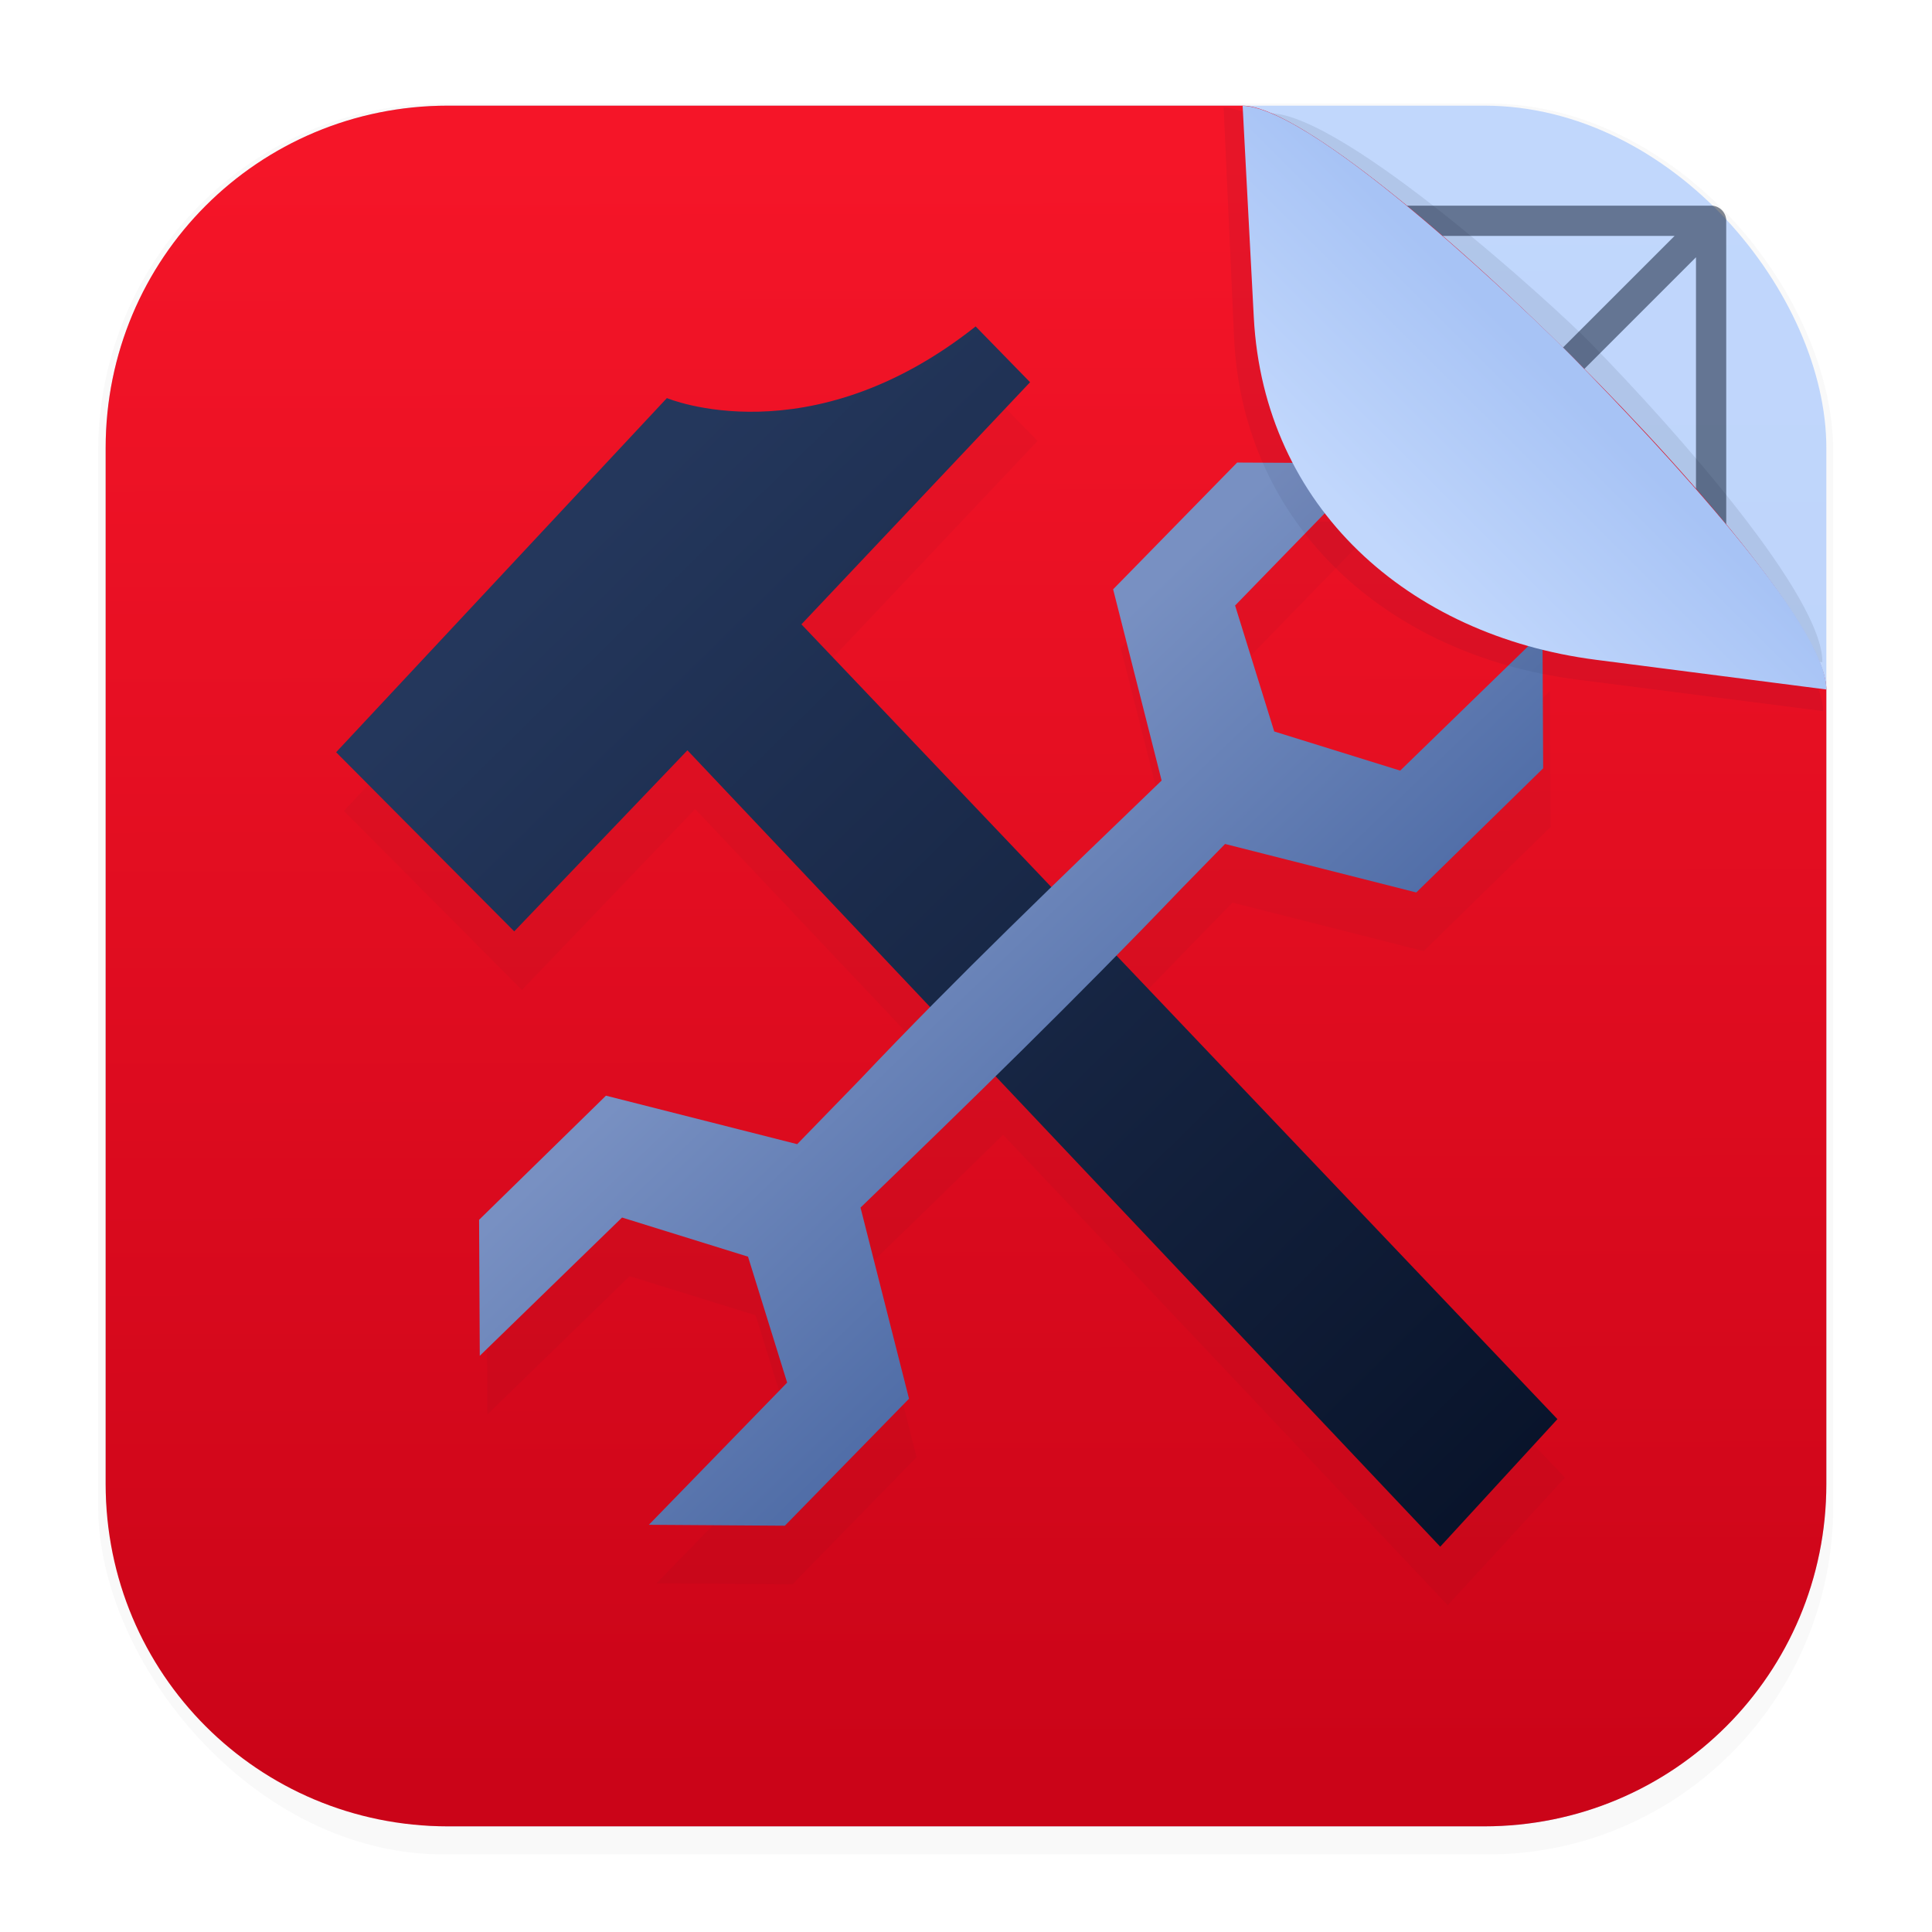 <svg xmlns="http://www.w3.org/2000/svg" width="64" height="64" version="1.1" viewBox="0 0 16.933 16.933">
 <defs>
  <filter id="filter1178" x="-.048" y="-.048" width="1.096" height="1.096" color-interpolation-filters="sRGB">
   <feGaussianBlur stdDeviation="0.307" />
  </filter>
  <linearGradient id="linearGradient1340" x1="8.688" x2="8.664" y1="15.572" y2="1.366" gradientUnits="userSpaceOnUse">
   <stop stop-color="#b8d0f9" offset="0" />
   <stop stop-color="#c1d7fc" offset="1" />
  </linearGradient>
  <linearGradient id="linearGradient1340-3" x1="8.688" x2="8.664" y1="15.572" y2="1.366" gradientUnits="userSpaceOnUse">
   <stop stop-color="#cb0418" offset="0" />
   <stop stop-color="#f51528" offset="1" />
  </linearGradient>
  <linearGradient id="linearGradient6101" x1="15.093" x2="13.584" y1="2.141" y2="3.651" gradientTransform="rotate(180 13.498 3.354)" gradientUnits="userSpaceOnUse">
   <stop stop-color="#c1d7fc" offset="0" />
   <stop stop-color="#a7c3f5" offset="1" />
  </linearGradient>
  <filter id="filter6834" x="-.079" y="-.08" width="1.158" height="1.159" color-interpolation-filters="sRGB">
   <feGaussianBlur stdDeviation="0.16" />
  </filter>
  <filter id="filter7451" x="-.073" y="-.073" width="1.146" height="1.145" color-interpolation-filters="sRGB">
   <feGaussianBlur stdDeviation="0.16" />
  </filter>
  <filter id="filter46525" x="-.04" y="-.04" width="1.08" height="1.08" color-interpolation-filters="sRGB">
   <feGaussianBlur stdDeviation="0.609" />
  </filter>
  <linearGradient id="linearGradient2126" x1="7.659" x2="10.62" y1="7.483" y2="10.566" gradientUnits="userSpaceOnUse">
   <stop stop-color="#7890c2" offset="0" />
   <stop stop-color="#4a68a3" offset="1" />
  </linearGradient>
  <linearGradient id="linearGradient2506" x1="4.878" x2="12.968" y1="4.92" y2="13.153" gradientUnits="userSpaceOnUse">
   <stop stop-color="#24375c" offset="0" />
   <stop stop-color="#09142b" offset="1" />
  </linearGradient>
 </defs>
 <g stroke-linecap="round" stroke-linejoin="round">
  <rect transform="matrix(.991 0 0 1 .073 .002)" x=".794" y=".905" width="15.346" height="15.346" rx="3.053" ry="3.053" fill="#000000" filter="url(#filter1178)" opacity=".15" stroke-width="1.249" style="mix-blend-mode:normal" />
  <rect x=".926" y=".926" width="15.081" height="15.081" rx="3" ry="3" fill="url(#linearGradient1340)" stroke-width="1.227" />
  <rect x=".012" y=".006" width="16.924" height="16.927" fill="none" opacity=".15" stroke-width="1.052" />
  <path d="m12.646 8.466a4.18 4.18 0 0 1-4.18 4.18 4.18 4.18 0 0 1-4.18-4.18 4.18 4.18 0 0 1 4.18-4.18 4.18 4.18 0 0 1 4.18 4.18zm2.351-2e-7a6.531 6.531 0 0 1-6.531 6.531 6.531 6.531 0 0 1-6.531-6.531 6.531 6.531 0 0 1 6.531-6.531 6.531 6.531 0 0 1 6.531 6.531zm-13.062-6.531v13.062m13.062-13.062v13.062m-13.062 0h13.062m-13.062-13.062 13.062 1e-7 -13.062 13.062m1e-7 -13.062 13.062 13.062m-13.922-6.531h14.781m-7.39-7.39v14.781" fill="none" opacity=".5" stroke="#09142b" stroke-width=".265" />
  <path d="m3.926 0.926h6.964c0.906 0 5.117 4.184 5.117 5.117v6.964c0 1.662-1.338 3-3 3h-9.081c-1.662 0-3-1.338-3-3v-9.081c0-1.662 1.338-3 3-3z" fill="url(#linearGradient1340-3)" stroke-width="1.227" />
  <path d="m15.972 5.804c0.006-0.57-1.258-2.008-2.038-2.804-0.311-0.317-2.136-1.984-2.796-2.008l-0.009 1.65c-0.009 1.662 1.345 2.855 3 3z" fill="#09142b" filter="url(#filter6834)" opacity=".3" stroke-width="1.227" />
 </g>
 <g transform="translate(.029 -.016)">
  <path transform="matrix(.294 0 0 .294 -1.143 -1.177)" d="m33.101 15.543c-4.956 3.928-9.203 2.135-9.203 2.135l-9.857 10.555 5.307 5.338 5.164-5.394 7.232 7.652c-0.703 0.713-1.401 1.431-2.09 2.158l-1.875 1.928-5.699-1.443-3.781 3.699 0.02 4.055 4.24-4.123 3.756 1.166 1.166 3.756-4.121 4.234c1.351 0.009 2.703 0.019 4.055 0.027l3.697-3.787-1.443-5.695c1.346-1.3 2.688-2.605 4.023-3.916l13.256 14.023 3.492-3.803-13.145-13.818c0.641-0.652 1.28-1.306 1.912-1.967l1.324-1.357 5.701 1.445 3.781-3.699c-0.007-1.351-0.015-2.703-0.021-4.055l-4.24 4.121-3.756-1.166-1.166-3.754 4.123-4.242-4.055-0.02-3.699 3.781 1.445 5.699c-1.096 1.057-2.191 2.118-3.283 3.18l-7.455-7.836 6.814-7.217z" fill="#09142b" filter="url(#filter46525)" opacity=".185" stroke-width="2.641px" />
  <path d="m8.522 2.877c-1.457 1.155-2.706 0.628-2.706 0.628l-2.899 3.104 1.561 1.57 1.518-1.587 6.598 6.98 1.027-1.118-6.626-6.966 2.004-2.122z" fill="url(#linearGradient2506)" stroke-width=".777px" />
  <path d="m10.815 4.069-1.088 1.112 0.425 1.676c-0.893 0.861-1.79 1.718-2.643 2.62l-0.551 0.567-1.676-0.425-1.112 1.088 0.006 1.192 1.247-1.212 1.104 0.343 0.343 1.104-1.212 1.246c0.397 0.003 0.795 5e-3 1.192 0.008l1.088-1.113-0.425-1.675c0.948-0.916 1.894-1.835 2.805-2.788l0.39-0.399 1.676 0.425 1.112-1.088c-2e-3 -0.397-4e-3 -0.795-0.006-1.192l-1.247 1.212-1.104-0.343c-0.769 0.764-1.463 1.46-2.306 2.301l2.306-2.301-0.343-1.104 1.212-1.247-1.192-0.006z" fill="url(#linearGradient2126)" stroke-opacity="0" />
 </g>
 <path d="m15.978 6.232c0.006-0.57-1.577-2.123-2.357-2.919-0.311-0.317-2.236-2.348-2.896-2.371l0.091 2.013c0.075 1.66 1.352 2.789 3 3z" fill="#09142b" filter="url(#filter7451)" opacity=".25" stroke-linecap="round" stroke-linejoin="round" stroke-width="1.227" />
 <path d="m16.007 6.043c0.006-0.57-1.433-2.107-2.213-2.903-0.311-0.317-2.243-2.19-2.903-2.213l0.098 1.856c0.088 1.66 1.352 2.788 3 3z" fill="url(#linearGradient6101)" stroke-linecap="round" stroke-linejoin="round" stroke-width="1.227" />
</svg>